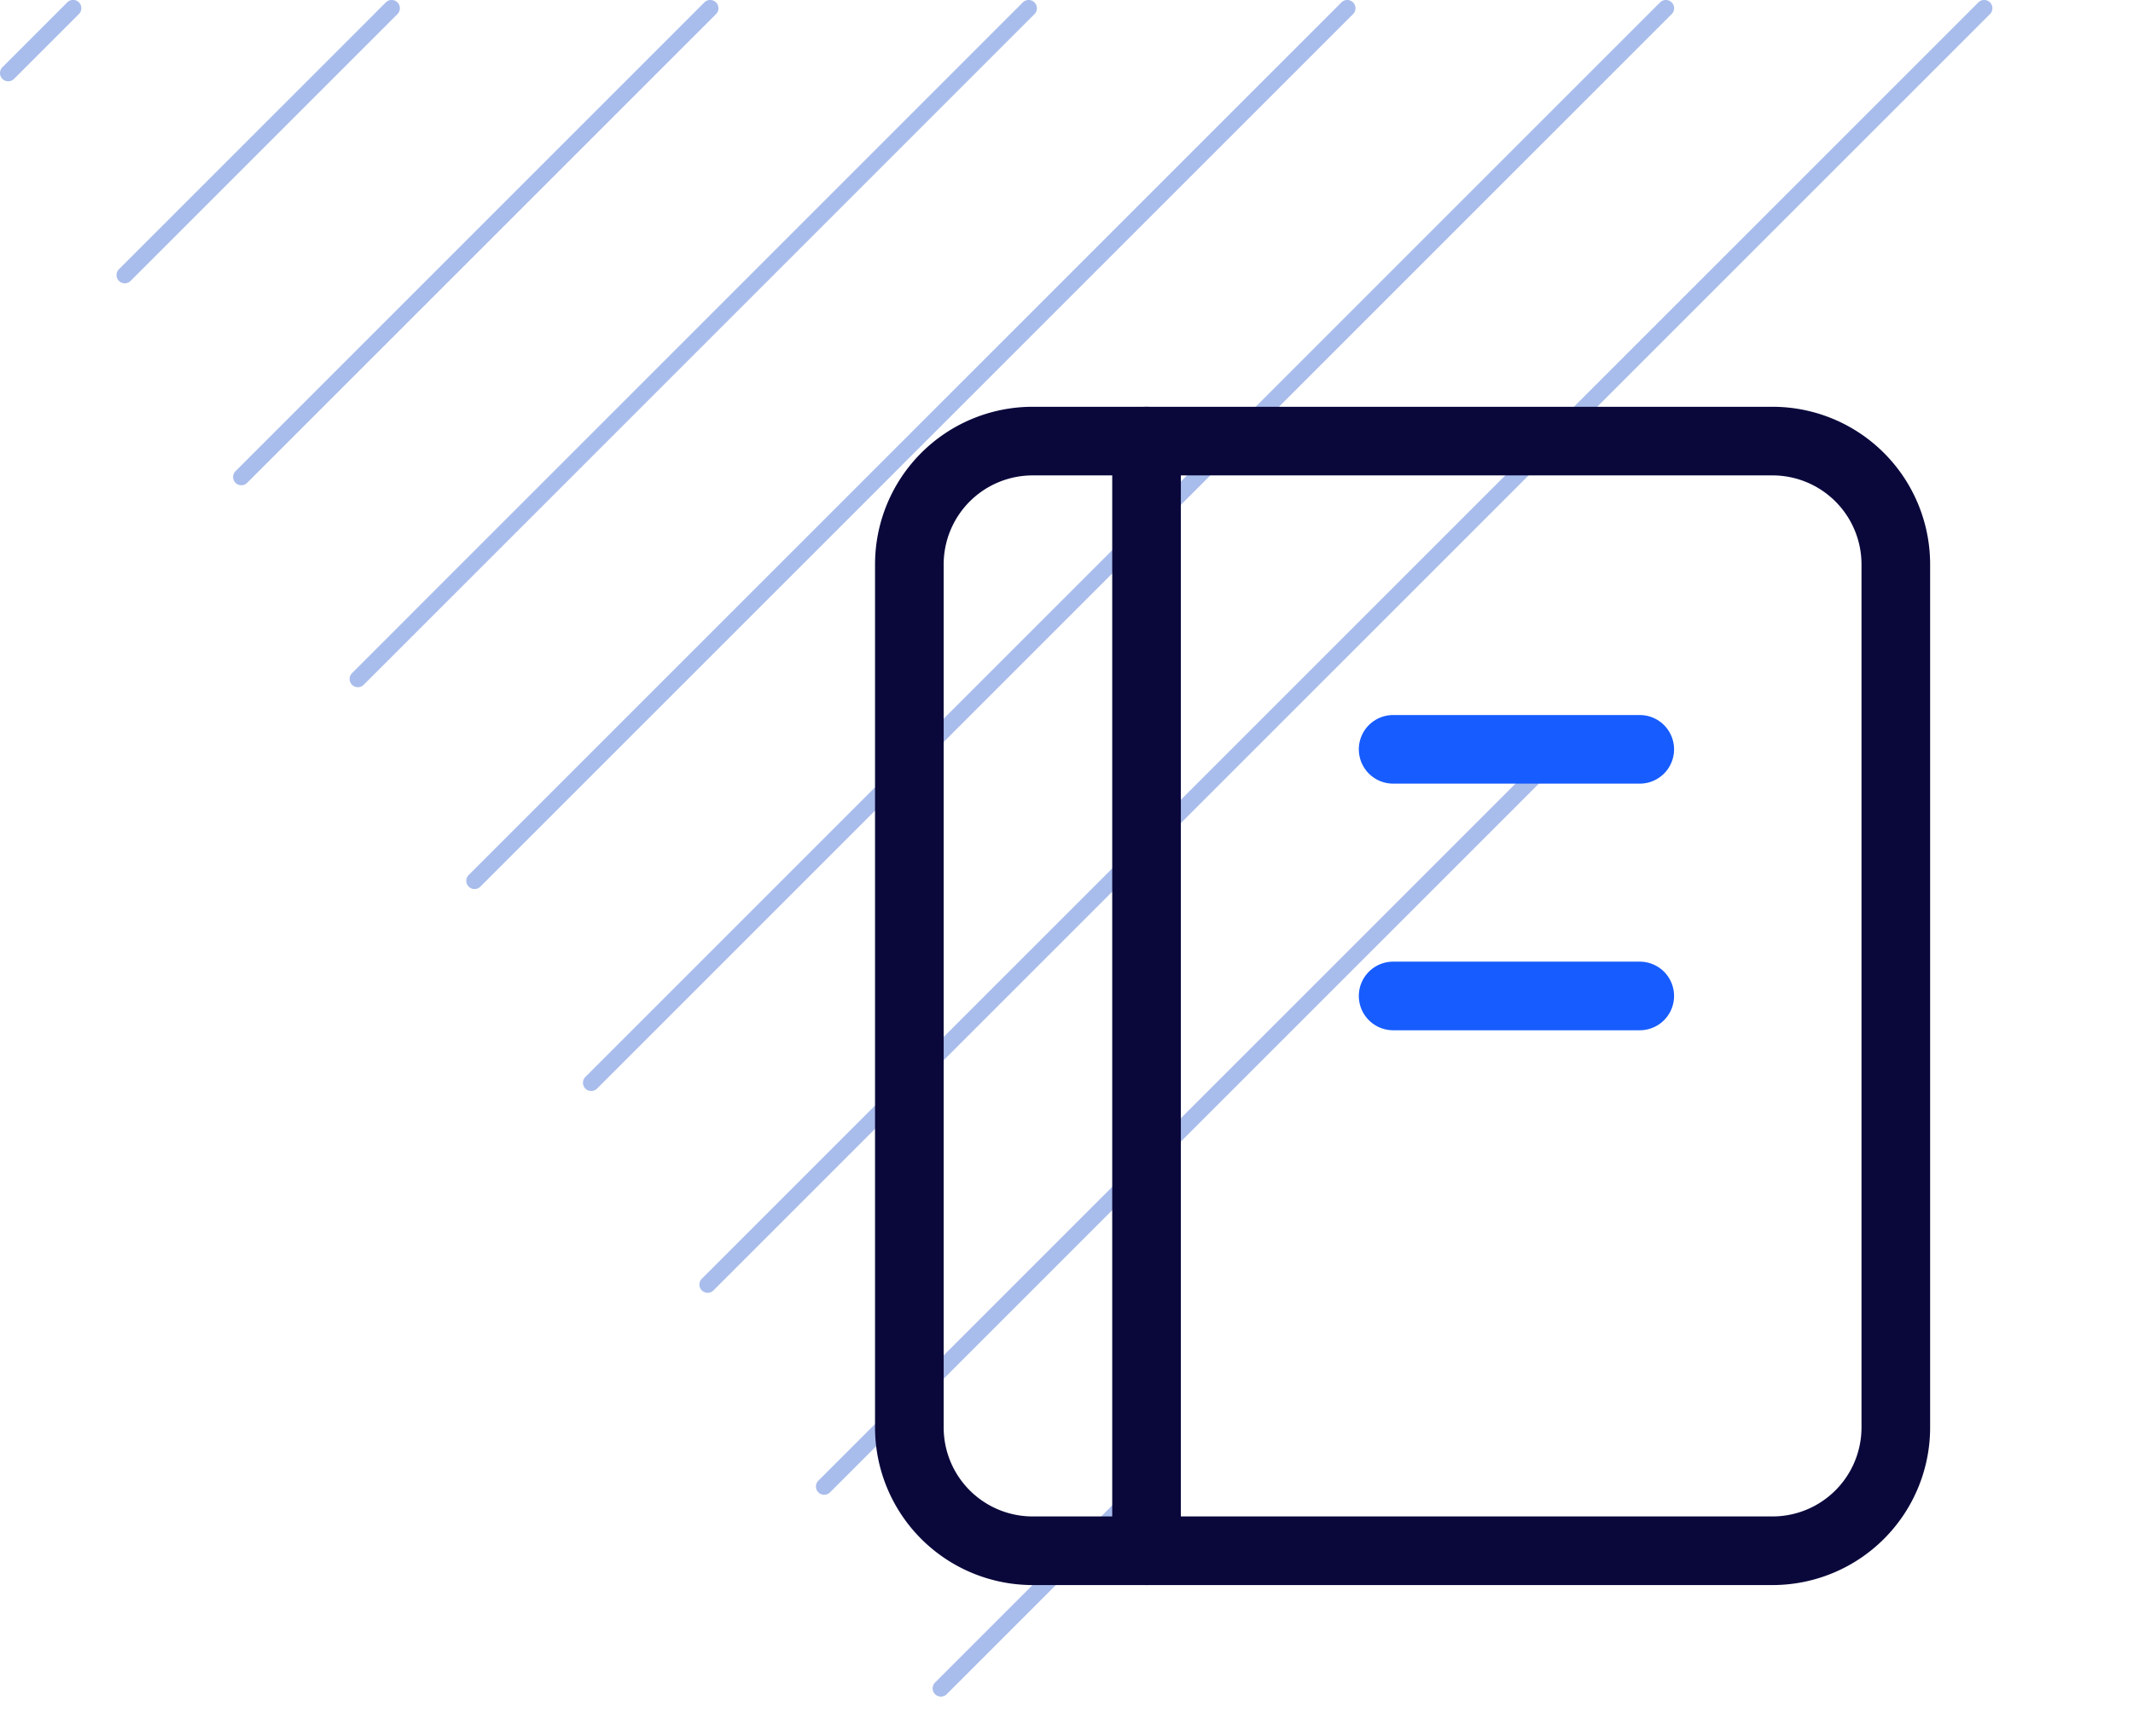 <svg xmlns="http://www.w3.org/2000/svg" width="62.159" height="50.587" viewBox="0 0 62.159 50.587">
  <g id="Group_601" data-name="Group 601" transform="translate(-97.829 -2741.88)">
    <g id="Group_654" data-name="Group 654">
      <g id="Group_653" data-name="Group 653">
        <g id="Group_652" data-name="Group 652">
          <g id="Group_142" data-name="Group 142" transform="translate(97.829 2741.88)">
            <g id="Group_133" data-name="Group 133" transform="translate(27.178 43.264)">
              <path id="Path_105" data-name="Path 105" d="M754.451,734.215a.24.24,0,0,1-.07.17l-5.705,5.705a.24.24,0,0,1-.34-.34l5.705-5.705a.24.24,0,0,1,.41.17Z" transform="translate(-748.265 -733.975)" fill="#a9bdec"/>
            </g>
            <g id="Group_134" data-name="Group 134" transform="translate(23.778 21.302)">
              <path id="Path_106" data-name="Path 106" d="M757.564,650.471a.241.241,0,0,1-.07.17L735.71,672.425a.24.24,0,0,1-.34-.34L757.154,650.3a.24.24,0,0,1,.41.17Z" transform="translate(-735.3 -650.231)" fill="#a9bdec"/>
            </g>
            <g id="Group_135" data-name="Group 135" transform="translate(20.381)">
              <path id="Path_107" data-name="Path 107" d="M760.03,569.241a.24.24,0,0,1-.07.17l-37.2,37.2a.24.24,0,0,1-.34-.34l37.2-37.2a.24.24,0,0,1,.41.17Z" transform="translate(-722.349 -569.001)" fill="#a9bdec"/>
            </g>
            <g id="Group_136" data-name="Group 136" transform="translate(16.985)">
              <path id="Path_108" data-name="Path 108" d="M741.2,569.241a.241.241,0,0,1-.07.17l-31.318,31.318a.24.24,0,0,1-.34-.34l31.318-31.318a.24.24,0,0,1,.41.17Z" transform="translate(-709.398 -569.001)" fill="#a9bdec"/>
            </g>
            <g id="Group_137" data-name="Group 137" transform="translate(13.589)">
              <path id="Path_109" data-name="Path 109" d="M722.359,569.241a.24.24,0,0,1-.07.17l-25.432,25.432a.24.24,0,0,1-.34-.34l25.432-25.432a.24.24,0,0,1,.41.17Z" transform="translate(-696.447 -569.001)" fill="#a9bdec"/>
            </g>
            <g id="Group_138" data-name="Group 138" transform="translate(10.189)">
              <path id="Path_110" data-name="Path 110" d="M703.512,569.241a.241.241,0,0,1-.07.17L683.893,588.96a.24.24,0,0,1-.34-.34L703.1,569.071a.24.24,0,0,1,.41.17Z" transform="translate(-683.483 -569.001)" fill="#a9bdec"/>
            </g>
            <g id="Group_139" data-name="Group 139" transform="translate(6.793)">
              <path id="Path_111" data-name="Path 111" d="M684.676,569.241a.241.241,0,0,1-.07.17l-13.664,13.663a.24.24,0,0,1-.34-.34l13.663-13.663a.24.24,0,0,1,.41.17Z" transform="translate(-670.532 -569.001)" fill="#a9bdec"/>
            </g>
            <g id="Group_140" data-name="Group 140" transform="translate(3.396)">
              <path id="Path_112" data-name="Path 112" d="M665.838,569.241a.241.241,0,0,1-.07.17l-7.777,7.777a.24.24,0,0,1-.34-.34l7.777-7.777a.24.24,0,0,1,.41.17Z" transform="translate(-657.581 -569.001)" fill="#a9bdec"/>
            </g>
            <g id="Group_141" data-name="Group 141">
              <path id="Path_113" data-name="Path 113" d="M647,569.241a.24.24,0,0,1-.07.17L645.04,571.3a.24.24,0,0,1-.34-.34l1.891-1.891a.24.24,0,0,1,.41.17Z" transform="translate(-644.63 -569.001)" fill="#a9bdec"/>
            </g>
          </g>
          <g id="Group_334" data-name="Group 334" transform="translate(124.054 2754.736)">
            <path id="Path_3200" data-name="Path 3200" d="M45.907,51.612H24.347a3.594,3.594,0,0,1-3.594-3.594V22.864a3.594,3.594,0,0,1,3.594-3.594H45.907A3.594,3.594,0,0,1,49.5,22.864V48.018a3.594,3.594,0,0,1-3.594,3.594Z" transform="translate(-20.478 -19.27)" fill="none" stroke="#0a083b" stroke-linecap="round" stroke-linejoin="round" stroke-width="2"/>
            <path id="Path_3201" data-name="Path 3201" d="M25.877,19.27V51.612" transform="translate(-18.69 -19.27)" fill="none" stroke="#0a083b" stroke-linecap="round" stroke-linejoin="round" stroke-width="2"/>
            <path id="Path_3202" data-name="Path 3202" d="M31,25.675h7.187" transform="translate(-16.627 -16.691)" fill="none" stroke="#175cff" stroke-linecap="round" stroke-linejoin="round" stroke-width="2"/>
            <path id="Path_3203" data-name="Path 3203" d="M31,30.8h7.187" transform="translate(-16.627 -14.628)" fill="none" stroke="#175cff" stroke-linecap="round" stroke-linejoin="round" stroke-width="2"/>
          </g>
        </g>
      </g>
    </g>
    <path id="Path_3204" data-name="Path 3204" d="M15.629,15.427H58.75V58.548H15.629Z" transform="translate(101.238 2733.919)" fill="none"/>
  </g>
</svg>
